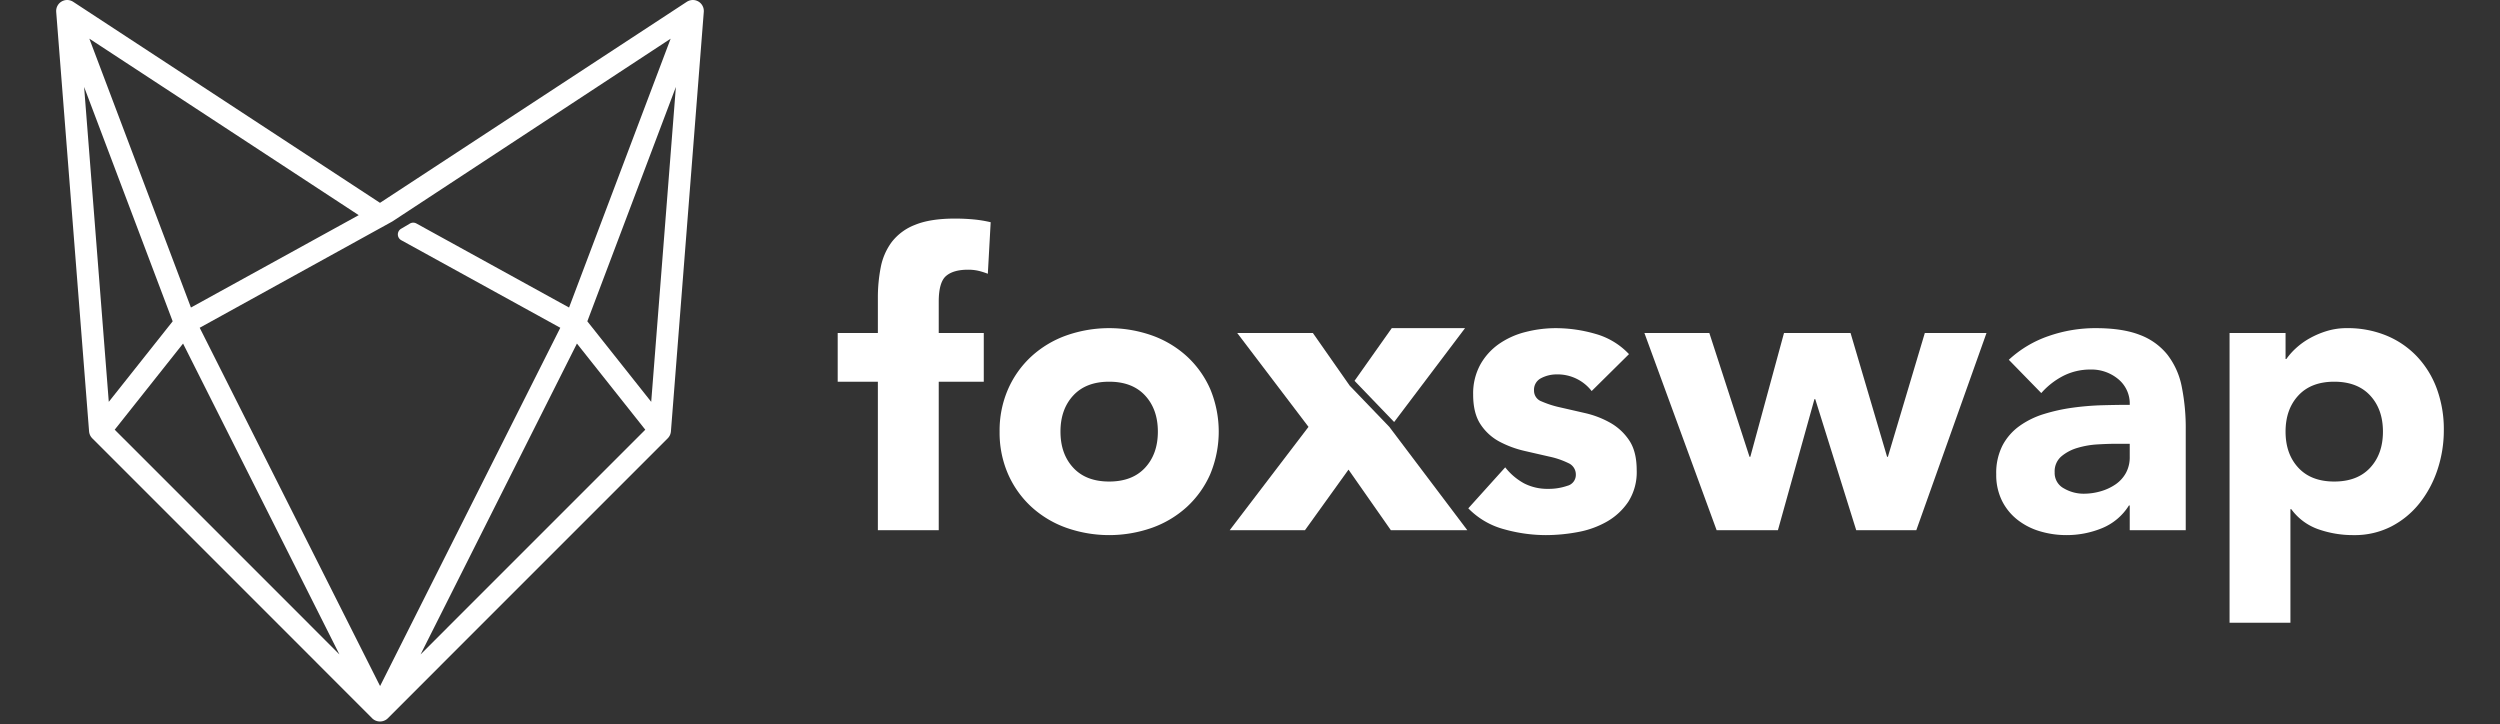 <svg xmlns="http://www.w3.org/2000/svg" viewBox="0 0 862.944 250"><rect x="0" y="0" width="862.944" height="250" fill="#333333" stroke="none"/><defs><style>.cls-1{fill:#fff;}</style></defs><g id="text"><path class="cls-1" d="M303.02,131.757H289.153V114.948h13.867V102.902a54.56,54.56,0,0,1,.98-10.575,21.444,21.444,0,0,1,3.782-8.755,18.529,18.529,0,0,1,8.054-5.953q5.253-2.17,13.797-2.171,3.22,0,6.303.28a42.999,42.999,0,0,1,6.023.98L340.979,94.498a24.999,24.999,0,0,0-3.362-1.051,15.989,15.989,0,0,0-3.501-.35q-5.042,0-7.564,2.171-2.522,2.173-2.522,8.895v10.785h15.548v16.809H324.031v51.267H303.02Z"/><path class="cls-1" d="M345.041,148.986a35.668,35.668,0,0,1,2.942-14.707,33.852,33.852,0,0,1,8.054-11.276,35.566,35.566,0,0,1,12.046-7.214,44.57,44.57,0,0,1,29.555,0,35.588,35.588,0,0,1,12.046,7.214,33.883,33.883,0,0,1,8.054,11.276,38.238,38.238,0,0,1,0,29.415,33.828,33.828,0,0,1-8.054,11.276,35.54,35.54,0,0,1-12.046,7.214,44.557,44.557,0,0,1-29.555,0,35.519,35.519,0,0,1-12.046-7.214,33.797,33.797,0,0,1-8.054-11.276A35.653,35.653,0,0,1,345.041,148.986Zm21.011,0q0,7.705,4.412,12.467,4.413,4.763,12.397,4.762,7.983,0,12.396-4.762,4.411-4.761,4.412-12.467,0-7.701-4.412-12.467-4.413-4.76-12.396-4.763-7.985,0-12.397,4.763Q366.053,141.283,366.052,148.986Z"/><path class="cls-1" d="M549.404,134.979a14.877,14.877,0,0,0-12.186-5.743,11.454,11.454,0,0,0-5.183,1.261,4.458,4.458,0,0,0-2.522,4.342,3.904,3.904,0,0,0,2.592,3.713,34.201,34.201,0,0,0,6.584,2.101q3.992.912,8.544,1.961a32.154,32.154,0,0,1,8.544,3.292,19.151,19.151,0,0,1,6.584,6.093q2.59,3.854,2.592,10.295a19.07,19.07,0,0,1-2.872,10.856,22.015,22.015,0,0,1-7.354,6.864,31.614,31.614,0,0,1-10.086,3.642,59.971,59.971,0,0,1-11.065,1.051,53.585,53.585,0,0,1-14.428-2.031,26.93,26.93,0,0,1-12.326-7.214l12.746-14.147a21.13,21.13,0,0,0,6.514,5.533,17.55,17.55,0,0,0,8.335,1.892,19.462,19.462,0,0,0,6.583-1.051,3.873,3.873,0,0,0,2.942-3.852,4.271,4.271,0,0,0-2.591-3.992,28.513,28.513,0,0,0-6.584-2.241q-3.992-.91-8.545-1.961a35.309,35.309,0,0,1-8.544-3.151,17.861,17.861,0,0,1-6.584-5.953q-2.593-3.851-2.591-10.296a20.755,20.755,0,0,1,2.451-10.365,21.545,21.545,0,0,1,6.443-7.144,27.918,27.918,0,0,1,9.175-4.132,42.1,42.1,0,0,1,10.505-1.33,49.328,49.328,0,0,1,13.587,1.961,25.22,25.22,0,0,1,11.626,7.004Z"/><path class="cls-1" d="M567.613,114.948h22.411l13.867,42.723h.28L615.798,114.948h22.972l12.607,42.723h.28l12.746-42.723H685.694l-24.232,68.076H640.731l-14.147-45.243h-.28l-12.607,45.243H592.546Z"/><path class="cls-1" d="M735.138,174.48H734.858a19.764,19.764,0,0,1-9.315,7.844,32.046,32.046,0,0,1-12.256,2.381,31.634,31.634,0,0,1-9.175-1.331,23.13,23.13,0,0,1-7.773-3.992,19.253,19.253,0,0,1-5.323-6.584,20.077,20.077,0,0,1-1.961-9.105,20.863,20.863,0,0,1,2.172-9.945,19.421,19.421,0,0,1,5.883-6.723,29.214,29.214,0,0,1,8.474-4.132,61.973,61.973,0,0,1,9.875-2.171,94.634,94.634,0,0,1,10.225-.841q5.111-.138,9.455-.14a10.929,10.929,0,0,0-3.992-8.895,14.404,14.404,0,0,0-9.455-3.292,20.572,20.572,0,0,0-9.455,2.171,25.841,25.841,0,0,0-7.634,5.953L693.397,124.193a38.547,38.547,0,0,1,13.727-8.194,49.061,49.061,0,0,1,16.248-2.731q9.245,0,15.198,2.311a22.11,22.11,0,0,1,9.525,6.793,26.195,26.195,0,0,1,4.973,10.996,72.31,72.31,0,0,1,1.4,15.057v34.598H735.138Zm-5.183-21.291q-2.384,0-5.953.21a30.208,30.208,0,0,0-6.864,1.191,15.291,15.291,0,0,0-5.602,2.942,6.78,6.78,0,0,0-2.311,5.463,6.006,6.006,0,0,0,3.222,5.602,13.462,13.462,0,0,0,6.723,1.821,21.091,21.091,0,0,0,5.953-.841,17.743,17.743,0,0,0,5.113-2.381,11.529,11.529,0,0,0,3.572-3.922,11.309,11.309,0,0,0,1.33-5.603v-4.482Z"/><path class="cls-1" d="M769.594,114.948h19.33v8.965h.28a23.24,23.24,0,0,1,3.292-3.712,24.903,24.903,0,0,1,4.763-3.432,29.68,29.68,0,0,1,5.953-2.522,23.491,23.491,0,0,1,6.864-.98,35.094,35.094,0,0,1,13.727,2.592A30.644,30.644,0,0,1,834.378,123.143a32.525,32.525,0,0,1,6.793,11.136,40.542,40.542,0,0,1,2.381,14.147,42.929,42.929,0,0,1-2.171,13.658,37.612,37.612,0,0,1-6.164,11.556,30.101,30.101,0,0,1-9.735,8.054,27.642,27.642,0,0,1-13.027,3.012,36.137,36.137,0,0,1-12.257-2.031,19.59,19.59,0,0,1-9.314-6.934h-.28v39.22H769.594ZM788.924,148.986q0,7.705,4.413,12.467,4.411,4.763,12.396,4.762,7.983,0,12.396-4.762,4.413-4.761,4.412-12.467,0-7.701-4.412-12.467-4.413-4.76-12.396-4.763-7.985,0-12.396,4.763Q788.924,141.283,788.924,148.986Z"/><path class="cls-1" d="M480.102,183.024l-14.628-20.92-15.037,20.92H424.46l27.204-35.682-24.608-32.402h26.115l12.713,18.183,13.673,14.219,26.932,35.682Z"/><polygon class="cls-1" points="481.228 145.67 505.698 113.268 480.406 113.268 467.555 131.45 481.228 145.67"/></g><g id="Fox"><path class="cls-1" d="M242.94,3.815a3.693,3.693,0,0,0-.101-.901c-.01-.047-.021-.094-.033-.136a3.734,3.734,0,0,0-.415-.951c-.026-.044-.075-.122-.103-.164A3.745,3.745,0,0,0,241.688.976a2.272,2.272,0,0,0-.179-.157c-.054-.043-.113-.084-.174-.124a3.631,3.631,0,0,0-.771-.42,1.908,1.908,0,0,0-.188-.067,3.175,3.175,0,0,0-.391-.116,3.618,3.618,0,0,0-.544-.08l-.028-.003c-.028-.002-.056-.004-.085-.006A3.891,3.891,0,0,0,238.289.105c-.05.011-.133.031-.183.046a3.769,3.769,0,0,0-.836.356c-.067.035-.131.073-.192.112L131.166,70.015,25.269.629A2.351,2.351,0,0,0,25.056.503a3.833,3.833,0,0,0-.854-.359c-.024-.007-.108-.027-.133-.033A3.789,3.789,0,0,0,22.983.004c-.037.002-.075.006-.114.01a3.522,3.522,0,0,0-.51.074,2.552,2.552,0,0,0-.341.099c-.063.019-.164.053-.225.077a3.747,3.747,0,0,0-.786.425,2.343,2.343,0,0,0-.2.142,2.321,2.321,0,0,0-.177.158,3.701,3.701,0,0,0-.581.667c-.021.031-.077.12-.097.153a3.817,3.817,0,0,0-.431.983c-.01.036-.019.076-.028.117a3.796,3.796,0,0,0-.101.896l-0.0.033a2.468,2.468,0,0,0,.006.248L30.746,148.908c.005.067.014.137.026.207a3.843,3.843,0,0,0,.185.763c.02.061.046.133.067.184a3.77,3.77,0,0,0,.493.85c.037.049.074.094.094.116a3.477,3.477,0,0,0,.234.266l69.718,69.718,26.893,26.916a3.768,3.768,0,0,0,2.681,1.11h.063a3.643,3.643,0,0,0,.908-.117c.082-.02.161-.043.257-.074a3.76,3.76,0,0,0,.66-.285c.067-.035.147-.08.202-.115a3.773,3.773,0,0,0,.652-.52l26.891-26.914,69.719-69.719a2.764,2.764,0,0,0,.217-.245c.024-.029.093-.113.115-.143a3.818,3.818,0,0,0,.504-.885c.013-.034.031-.085.046-.129a3.744,3.744,0,0,0,.186-.751,2.325,2.325,0,0,0,.03-.231L242.936,4.049c.004-.057.005-.126.004-.188Zm-107.455,72.592,96.005-63.056L196.425,106.153l-52.692-29.014a2.272,2.272,0,0,0-2.253.034l-3.033,1.791a2.274,2.274,0,0,0,.059,3.95L193.4,113.14,131.195,236.818,68.933,113.138l66.402-36.641C135.386,76.469,135.437,76.439,135.485,76.406Zm19.924,139.249-10.239,10.247,53.975-107.317,23.593,29.739L155.409,215.655Zm47.323-104.745L233.299,30.01l-8.516,108.696Zm-78.911-36.646L65.907,106.153,30.837,13.339Zm-64.219,36.646-22.052,27.795L29.033,30.01Zm3.586,7.676,53.976,107.318L106.923,215.655l-0-.001L39.593,148.324Z"/></g></svg>